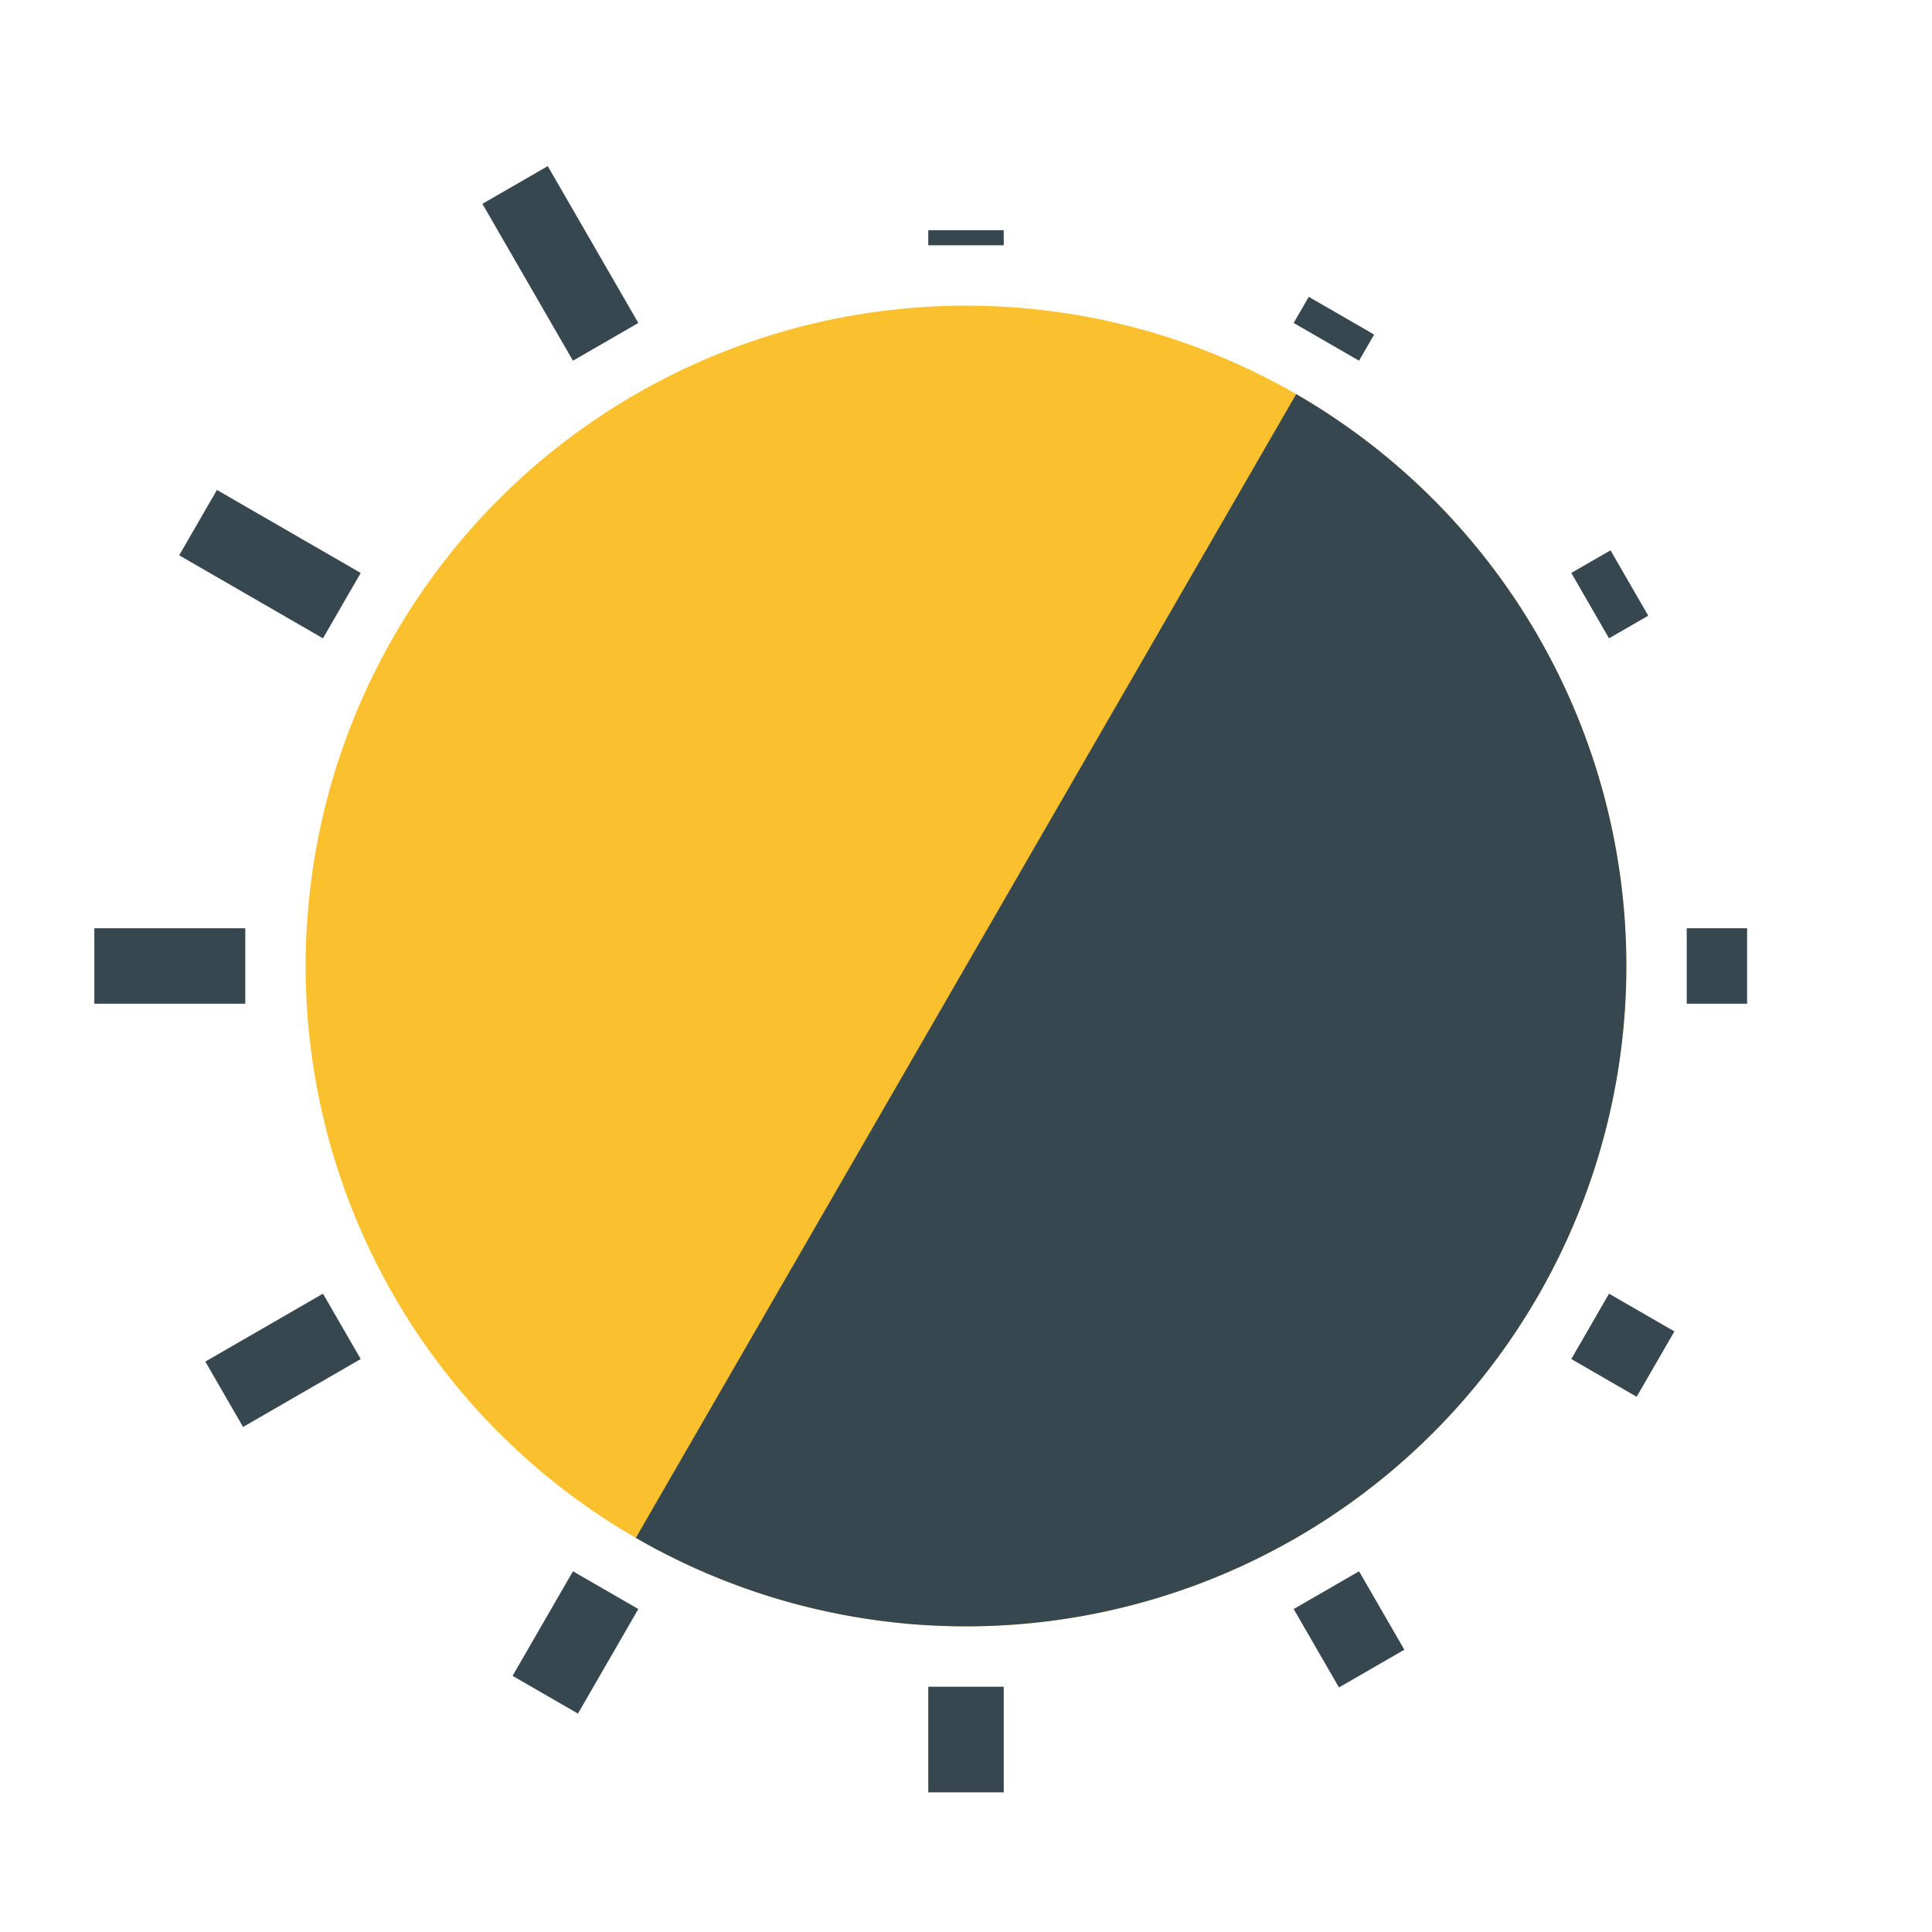 <svg xmlns="http://www.w3.org/2000/svg" xmlns:svg="http://www.w3.org/2000/svg" id="svg8" width="512" height="512" version="1.1" viewBox="0 0 135.467 135.467"><g id="layer1" transform="translate(-36.839,-81.194)"><circle style="color:#000;clip-rule:nonzero;display:inline;overflow:visible;visibility:visible;opacity:1;isolation:auto;mix-blend-mode:normal;color-interpolation:sRGB;color-interpolation-filters:linearRGB;solid-color:#000;solid-opacity:1;fill:#fbc02d;fill-opacity:1;fill-rule:nonzero;stroke:#000;stroke-width:0;stroke-linecap:butt;stroke-linejoin:miter;stroke-miterlimit:4;stroke-dasharray:none;stroke-dashoffset:0;stroke-opacity:1;color-rendering:auto;image-rendering:auto;shape-rendering:auto;text-rendering:auto;enable-background:accumulate" id="path817" cx="-165.026" cy="-76.689" r="46.302" transform="rotate(-150)"/><path style="color:#000;clip-rule:nonzero;display:inline;overflow:visible;visibility:visible;opacity:1;isolation:auto;mix-blend-mode:normal;color-interpolation:sRGB;color-interpolation-filters:linearRGB;solid-color:#000;solid-opacity:1;fill:#37474f;fill-opacity:1;fill-rule:nonzero;stroke:#000;stroke-width:0;stroke-linecap:butt;stroke-linejoin:miter;stroke-miterlimit:4;stroke-dasharray:none;stroke-dashoffset:0;stroke-opacity:1;color-rendering:auto;image-rendering:auto;shape-rendering:auto;text-rendering:auto;enable-background:accumulate" id="path817-3" d="M 81.421,189.026 A 46.302,46.302 0 0 0 144.671,172.079 46.302,46.302 0 0 0 127.724,108.829 Z"/><path style="fill:none;fill-rule:evenodd;stroke:#37474f;stroke-width:5.292;stroke-linecap:butt;stroke-linejoin:miter;stroke-miterlimit:4;stroke-dasharray:none;stroke-opacity:1;fill-opacity:1" id="path858" d="M 104.573,98.392 V 97.334"/><path style="fill:none;fill-rule:evenodd;stroke:#37474f;stroke-width:5.292;stroke-linecap:butt;stroke-linejoin:miter;stroke-miterlimit:4;stroke-dasharray:none;stroke-opacity:1;fill-opacity:1" id="path858-6" d="m 129.84,105.163 1.058,-1.833"/><path style="fill:none;fill-rule:evenodd;stroke:#37474f;stroke-width:5.292;stroke-linecap:butt;stroke-linejoin:miter;stroke-miterlimit:4;stroke-dasharray:none;stroke-opacity:1;fill-opacity:1" id="path858-7" d="m 148.337,123.66 2.75,-1.587"/><path style="fill:none;fill-rule:evenodd;stroke:#37474f;stroke-width:5.292;stroke-linecap:butt;stroke-linejoin:miter;stroke-miterlimit:4;stroke-dasharray:none;stroke-opacity:1;fill-opacity:1" id="path858-5" d="m 155.108,148.927 h 4.233"/><path style="fill:none;fill-rule:evenodd;stroke:#37474f;stroke-width:5.292;stroke-linecap:butt;stroke-linejoin:miter;stroke-miterlimit:4;stroke-dasharray:none;stroke-opacity:1;fill-opacity:1" id="path858-6-3" d="m 148.337,174.195 4.583,2.646"/><path style="fill:none;fill-rule:evenodd;stroke:#37474f;stroke-width:5.292;stroke-linecap:butt;stroke-linejoin:miter;stroke-miterlimit:4;stroke-dasharray:none;stroke-opacity:1;fill-opacity:1" id="path858-7-5" d="m 129.84,192.692 3.175,5.499"/><path style="fill:none;fill-rule:evenodd;stroke:#37474f;stroke-width:5.292;stroke-linecap:butt;stroke-linejoin:miter;stroke-miterlimit:4;stroke-dasharray:none;stroke-opacity:1;fill-opacity:1" id="path858-62" d="m 104.573,199.463 v 7.408"/><path style="fill:none;fill-rule:evenodd;stroke:#37474f;stroke-width:5.292;stroke-linecap:butt;stroke-linejoin:miter;stroke-miterlimit:4;stroke-dasharray:none;stroke-opacity:1;fill-opacity:1" id="path858-6-9" d="m 79.305,192.692 -4.233,7.332"/><path style="fill:none;fill-rule:evenodd;stroke:#37474f;stroke-width:5.292;stroke-linecap:butt;stroke-linejoin:miter;stroke-miterlimit:4;stroke-dasharray:none;stroke-opacity:1;fill-opacity:1" id="path858-7-1" d="m 60.808,174.195 -8.249,4.763"/><path style="fill:none;fill-rule:evenodd;stroke:#37474f;stroke-width:5.292;stroke-linecap:butt;stroke-linejoin:miter;stroke-miterlimit:4;stroke-dasharray:none;stroke-opacity:1;fill-opacity:1" id="path858-5-2" d="M 54.037,148.927 H 43.454"/><path style="fill:none;fill-rule:evenodd;stroke:#37474f;stroke-width:5.292;stroke-linecap:butt;stroke-linejoin:miter;stroke-miterlimit:4;stroke-dasharray:none;stroke-opacity:1;fill-opacity:1" id="path858-6-3-7" d="M 60.808,123.66 50.726,117.839"/><path style="fill:none;fill-rule:evenodd;stroke:#37474f;stroke-width:5.292;stroke-linecap:butt;stroke-linejoin:miter;stroke-miterlimit:4;stroke-dasharray:none;stroke-opacity:1;fill-opacity:1" id="path858-7-5-0" d="M 79.305,105.163 72.955,94.164"/></g></svg>